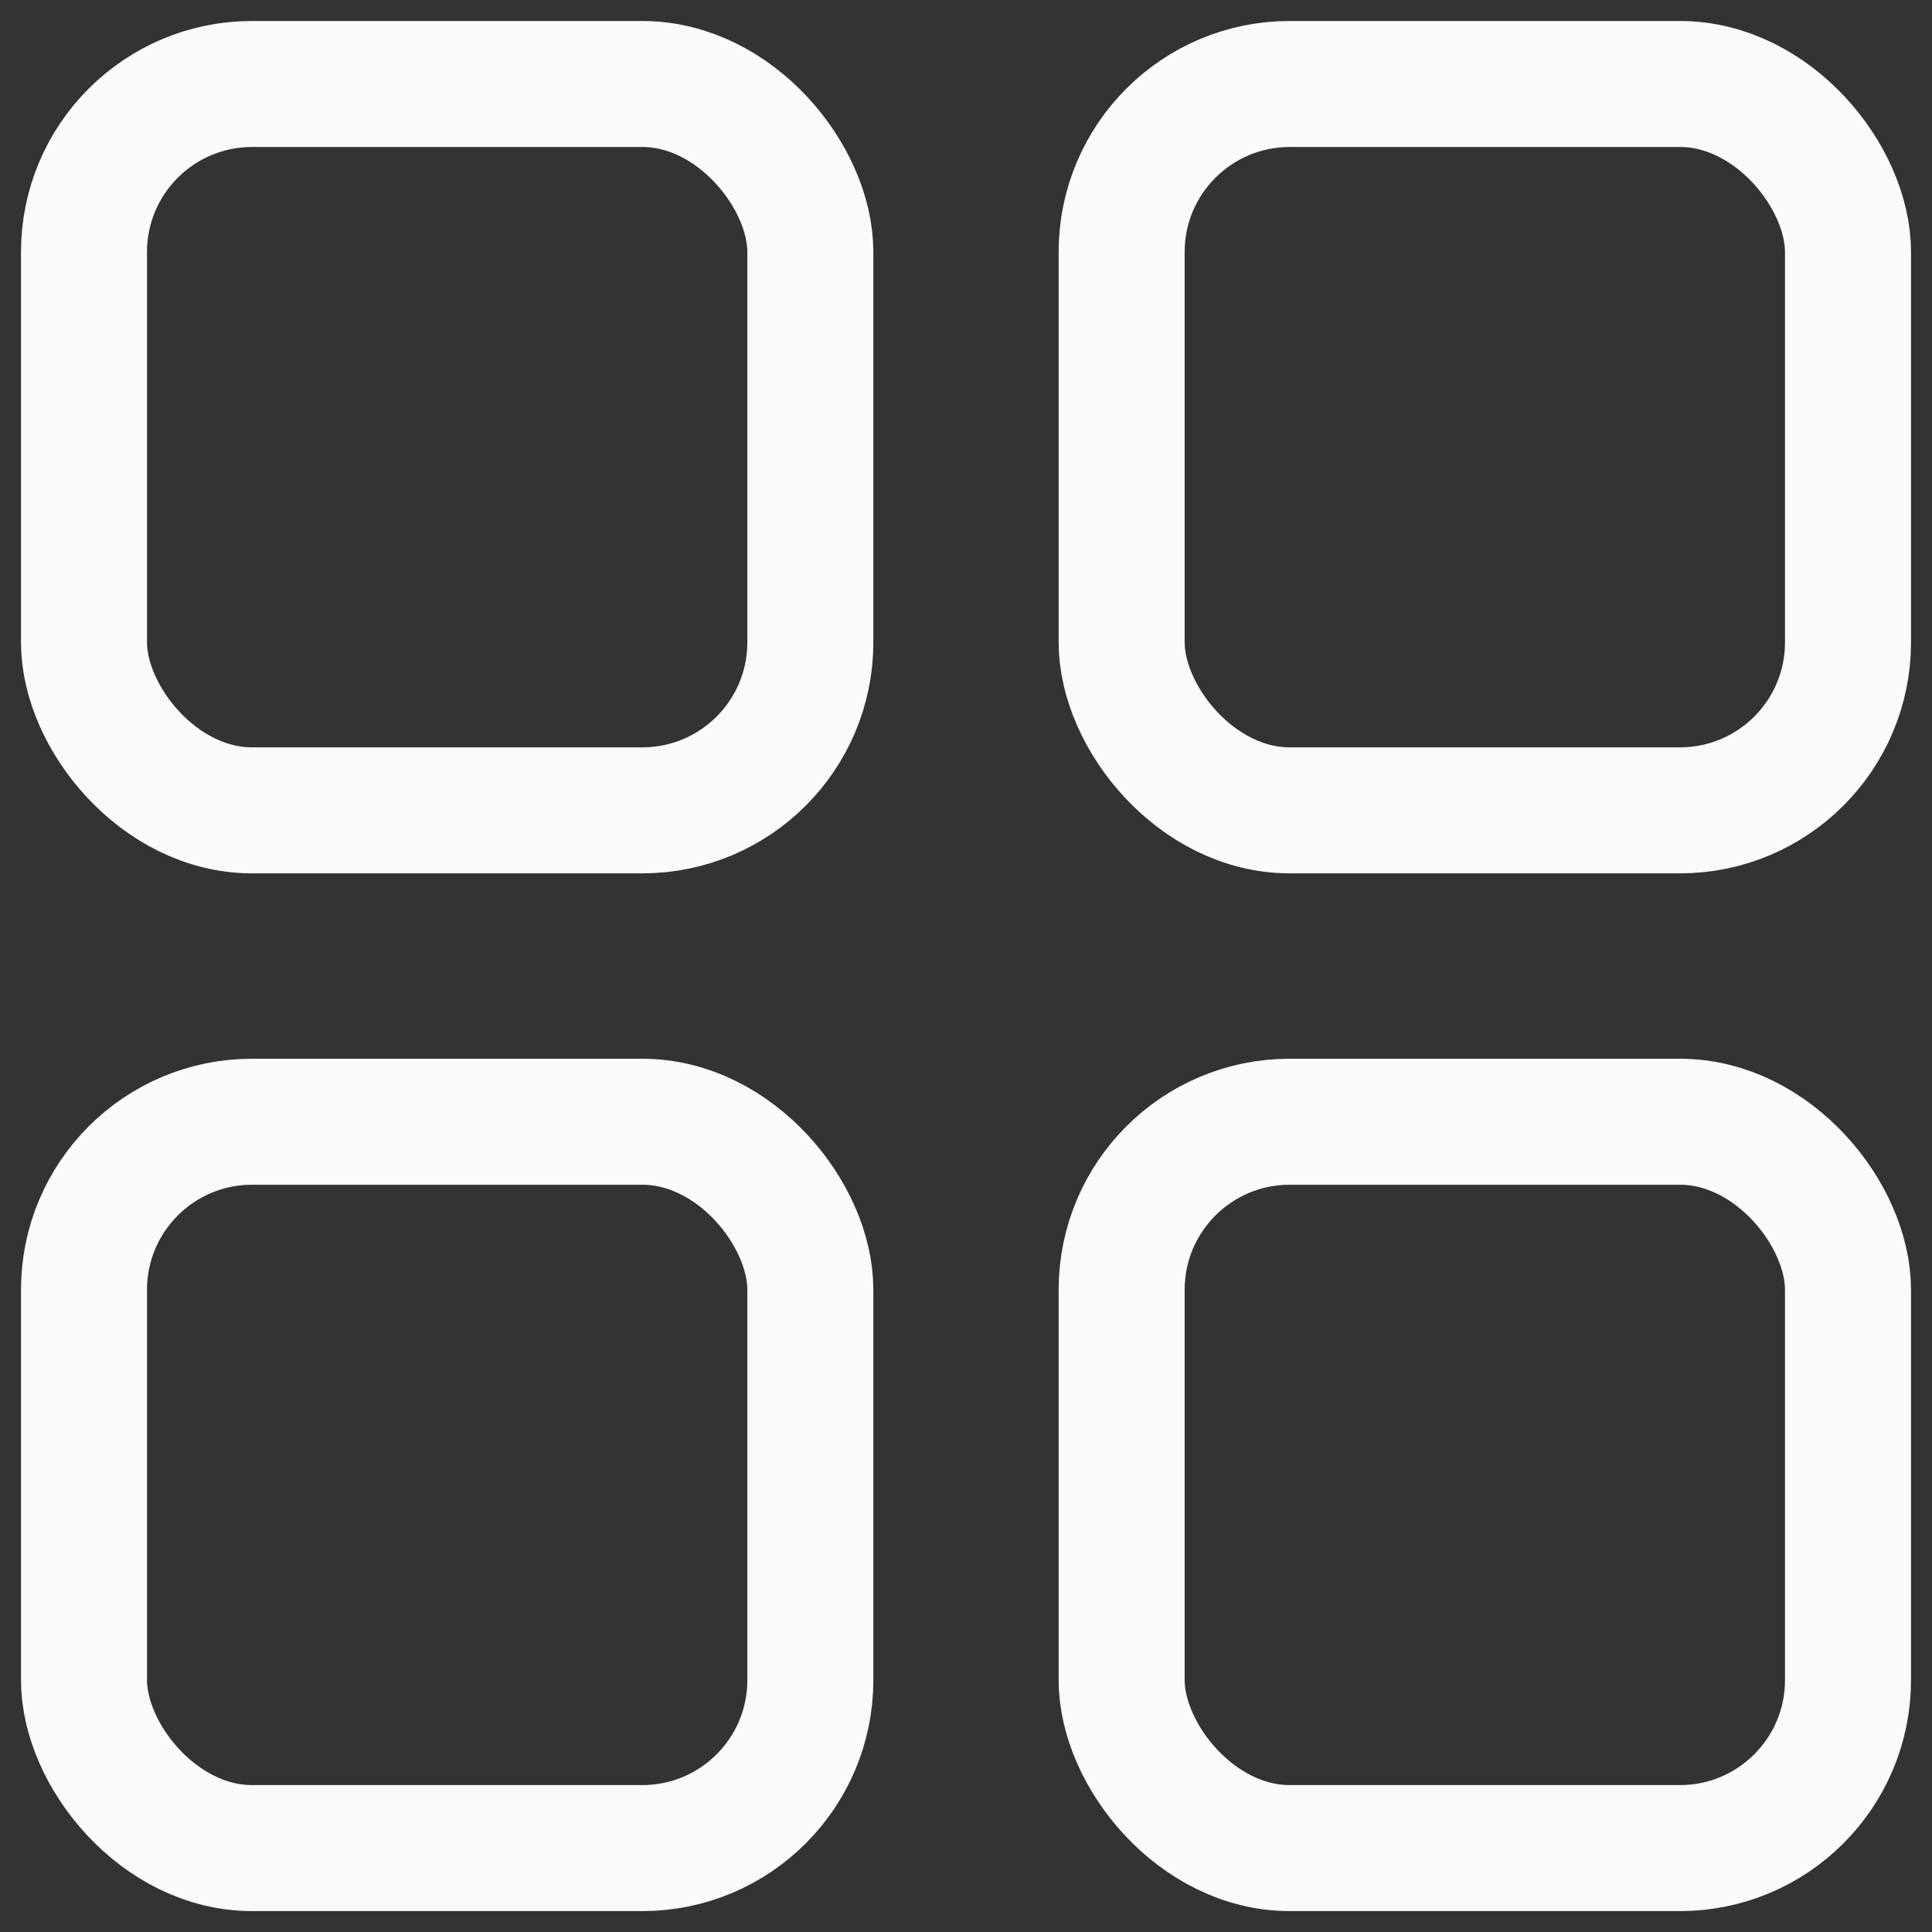 <svg width="23" height="23" viewBox="0 0 23 23" fill="none" xmlns="http://www.w3.org/2000/svg">
<rect x="0" y="0" width="23" height="23" fill="#333333" stroke="none"/>
<rect x="1" y="1" width="8.647" height="8.647" rx="2" stroke="#FAFAFA" stroke-width="1.5"/>
<rect x="13.353" y="1" width="8.647" height="8.647" rx="2" stroke="#FAFAFA" stroke-width="1.5"/>
<rect x="13.353" y="13.354" width="8.647" height="8.647" rx="2" stroke="#FAFAFA" stroke-width="1.5"/>
<rect x="1" y="13.354" width="8.647" height="8.647" rx="2" stroke="#FAFAFA" stroke-width="1.5"/>
</svg>
